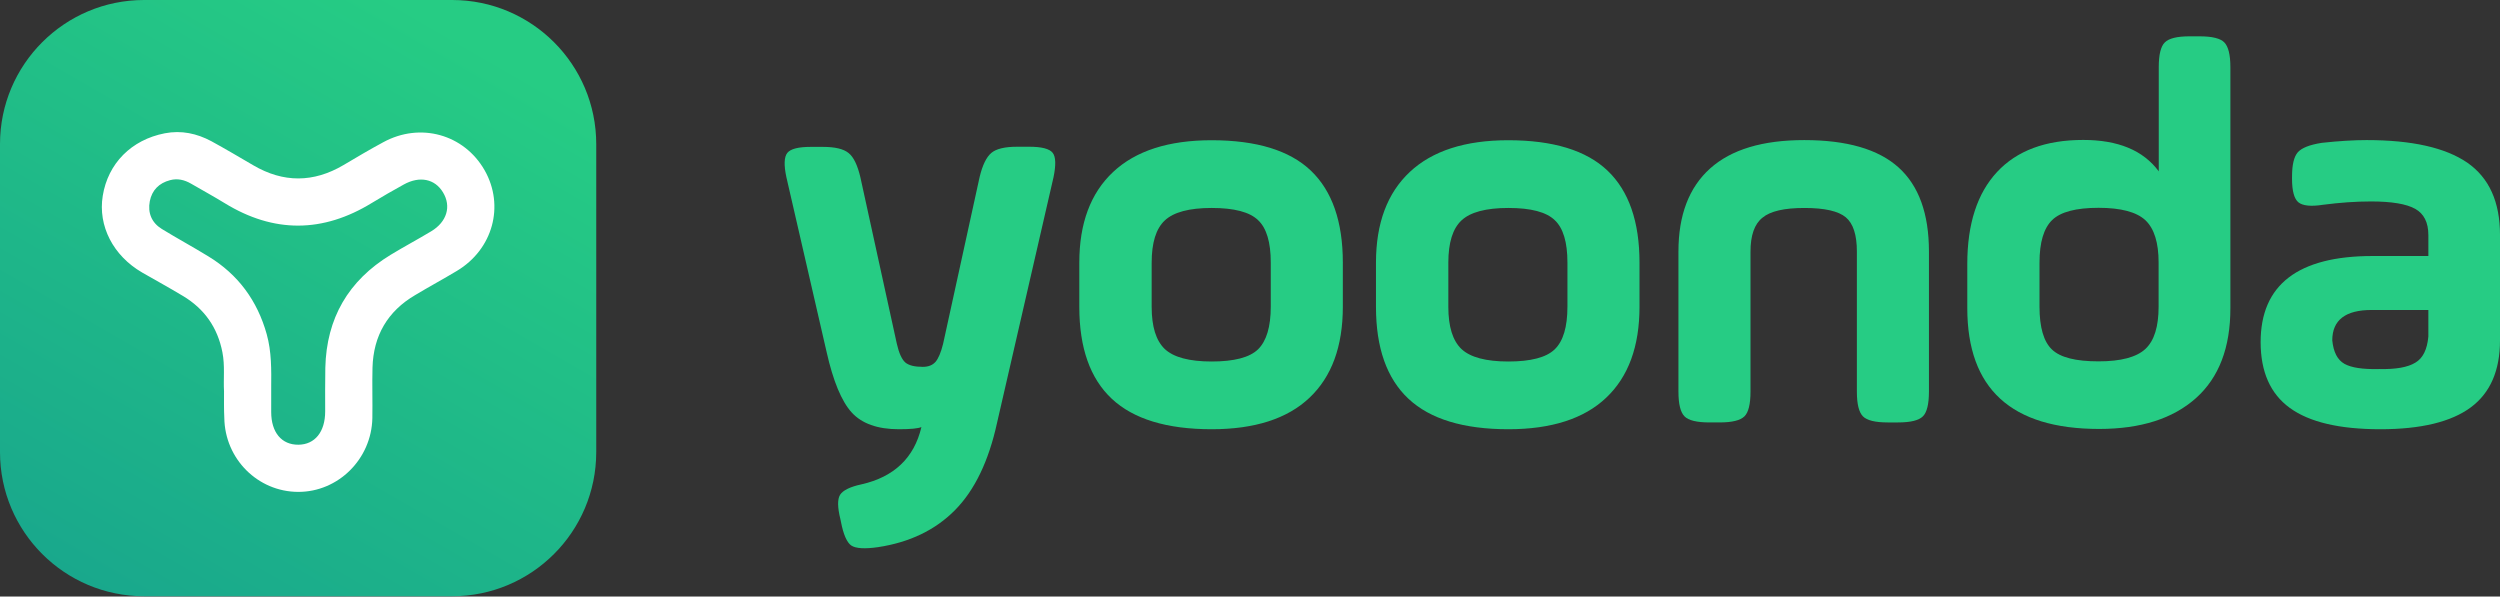 <?xml version="1.0" encoding="utf-8"?>
<!-- Generator: Adobe Illustrator 28.2.0, SVG Export Plug-In . SVG Version: 6.00 Build 0)  -->
<svg version="1.1" id="Layer_1" xmlns="http://www.w3.org/2000/svg" xmlns:xlink="http://www.w3.org/1999/xlink" x="0px" y="0px"
	 viewBox="0 0 1727.5 412.2" style="enable-background:new 0 0 1727.5 412.2;" xml:space="preserve">
<rect x="0" y="0" width="1727.5" height="412.2" fill="#333333" stroke="none"/>
<style type="text/css">
	.st0{fill:url(#SVGID_1_);}
	.st1{fill:url(#SVGID_00000092454719415035206410000005001526038110662791_);}
	.st2{fill:url(#SVGID_00000116216744036661482590000012644038008620375451_);}
	.st3{fill:url(#SVGID_00000004545056896924417890000003291198158815016380_);}
	.st4{fill:url(#SVGID_00000156552309531290787130000005966529182367232139_);}
	.st5{fill:url(#SVGID_00000113315987589933491290000013177470861949517444_);}
	.st6{fill:url(#SVGID_00000169557961547958905170000011206694330600201138_);}
	.st7{fill:#FFFFFF;}
</style>
<g>
	
		<linearGradient id="SVGID_1_" gradientUnits="userSpaceOnUse" x1="288.067" y1="171.764" x2="475.057" y2="171.764" gradientTransform="matrix(1 0 0 -1 0 411.89)">
		<stop  offset="0" style="stop-color:#19A88C"/>
		<stop  offset="0.936" style="stop-color:#26CC84"/>
	</linearGradient>
	<path class="st0" d="M594.5,122.4l25.2,115.1c1.5,6.6,3.5,10.9,5.9,13c2.4,2,6.4,3,12,3c3.8,0,6.7-1.1,8.8-3.4
		c2-2.3,3.8-6.5,5.3-12.6l25.2-115.1c2-8.4,4.8-14,8.2-16.8c3.4-2.8,9.3-4.2,17.7-4.2h8.4c8.6,0,14,1.4,16.2,4.2
		c2.2,2.8,2.3,8.4,0.6,16.8L689,292c-5.8,26.7-15.6,46.9-29.2,60.6c-13.6,13.7-31.3,22.2-53.2,25.5c-9.1,1.3-15.2,0.9-18.3-1.1
		c-3-2-5.5-7.5-7.2-16.4l-0.4-1.9c-2-8.1-2.1-13.7-0.2-16.8c1.9-3,6.8-5.5,14.7-7.2c22.6-5.1,36.5-18.3,41.5-39.6
		c-2.3,1-7.5,1.5-15.6,1.5c-14.7,0-25.6-3.9-32.6-11.6s-12.8-21.7-17.3-41.7l-27.8-120.8c-1.8-8.4-1.6-14,0.6-16.8
		c2.2-2.8,7.6-4.2,16.2-4.2h8.4c8.4,0,14.3,1.4,17.7,4.2C589.8,108.4,592.5,114,594.5,122.4z"/>
	
		<linearGradient id="SVGID_00000037651239354963653180000007830354838334304669_" gradientUnits="userSpaceOnUse" x1="387.212" y1="215.14" x2="569.312" y2="215.14" gradientTransform="matrix(1 0 0 -1 0 411.89)">
		<stop  offset="0" style="stop-color:#19A88C"/>
		<stop  offset="0.936" style="stop-color:#26CC84"/>
	</linearGradient>
	<path style="fill:url(#SVGID_00000037651239354963653180000007830354838334304669_);" d="M837.3,296.6c-31,0-54-7-69-21
		s-22.5-35.2-22.5-63.6v-30.5c0-27.2,7.8-48.1,23.4-62.7c15.6-14.6,38.3-21.9,68-21.9c31,0,53.9,7,68.6,21
		c14.7,14,22.1,35.2,22.1,63.6V212c0,27.4-7.7,48.4-23.1,62.9C889.6,289.3,867,296.6,837.3,296.6z M878.1,211.9v-30.5
		c0-14-2.9-23.8-8.8-29.3c-5.8-5.6-16.5-8.4-32-8.4s-26.3,2.9-32.4,8.6c-6.1,5.7-9.1,15.4-9.1,29.2V212c0,13.7,3,23.4,9.1,29.2
		c6.1,5.7,16.9,8.6,32.4,8.6s26.2-2.8,32-8.4C875.1,235.7,878.1,225.9,878.1,211.9z"/>
	
		<linearGradient id="SVGID_00000025432282426610695950000000190464585387379870_" gradientUnits="userSpaceOnUse" x1="707.976" y1="215.14" x2="890.077" y2="215.14" gradientTransform="matrix(1 0 0 -1 0 411.89)">
		<stop  offset="0" style="stop-color:#19A88C"/>
		<stop  offset="0.936" style="stop-color:#26CC84"/>
	</linearGradient>
	<path style="fill:url(#SVGID_00000025432282426610695950000000190464585387379870_);" d="M1042.3,296.6c-31,0-54-7-69-21
		s-22.5-35.2-22.5-63.6v-30.5c0-27.2,7.8-48.1,23.4-62.7c15.6-14.6,38.3-21.9,68-21.9c31,0,53.9,7,68.6,21s22.1,35.2,22.1,63.6V212
		c0,27.4-7.7,48.4-23.1,62.9C1094.6,289.3,1072,296.6,1042.3,296.6z M1083.1,211.9v-30.5c0-14-2.9-23.8-8.8-29.3
		c-5.8-5.6-16.5-8.4-32-8.4s-26.3,2.9-32.4,8.6c-6.1,5.7-9.1,15.4-9.1,29.2V212c0,13.7,3,23.4,9.1,29.2c6.1,5.7,16.9,8.6,32.4,8.6
		s26.2-2.8,32-8.4C1080.2,235.7,1083.1,225.9,1083.1,211.9z"/>
	
		<linearGradient id="SVGID_00000085218880201831252250000004972740078059329469_" gradientUnits="userSpaceOnUse" x1="932.506" y1="217.54" x2="1105.606" y2="217.54" gradientTransform="matrix(1 0 0 -1 0 411.89)">
		<stop  offset="0" style="stop-color:#19A88C"/>
		<stop  offset="0.936" style="stop-color:#26CC84"/>
	</linearGradient>
	<path style="fill:url(#SVGID_00000085218880201831252250000004972740078059329469_);" d="M1209.6,173.8v96.8
		c0,8.6-1.4,14.4-4.2,17.1c-2.8,2.8-8.5,4.2-17.1,4.2h-7.2c-8.6,0-14.4-1.4-17.1-4.2c-2.8-2.8-4.2-8.5-4.2-17.1v-96.8
		c0-25.2,7.3-44.3,21.9-57.4s36.3-19.6,65-19.6c29.5,0,51.2,6.3,65.2,18.9s21,32,21,58.1v96.8c0,8.6-1.4,14.4-4.2,17.1
		c-2.8,2.8-8.5,4.2-17.1,4.2h-7.2c-8.6,0-14.4-1.4-17.1-4.2c-2.8-2.8-4.2-8.5-4.2-17.1v-96.8c0-11.4-2.5-19.3-7.6-23.6
		s-14.6-6.5-28.6-6.5s-23.6,2.2-29,6.7C1212.3,154.8,1209.6,162.7,1209.6,173.8z"/>
	
		<linearGradient id="SVGID_00000052820759132012068660000008387024659605327031_" gradientUnits="userSpaceOnUse" x1="1170.223" y1="251.14" x2="1352.023" y2="251.14" gradientTransform="matrix(1 0 0 -1 0 411.89)">
		<stop  offset="0" style="stop-color:#19A88C"/>
		<stop  offset="0.936" style="stop-color:#26CC84"/>
	</linearGradient>
	<path style="fill:url(#SVGID_00000052820759132012068660000008387024659605327031_);" d="M1541.2,46.5V213
		c0,27.2-7.9,47.9-23.8,62.1s-38.2,21.3-66.9,21.3c-60.7,0-91.1-27.8-91.1-83.5v-30.5c0-27.7,6.9-48.9,20.6-63.6
		s33.5-22.1,59.5-22.1c24.1,0,41.5,7.2,52.2,21.7v-72c0-8.6,1.4-14.4,4.2-17.1c2.8-2.8,8.5-4.2,17.1-4.2h6.9
		c8.6,0,14.4,1.4,17.1,4.2C1539.8,32.2,1541.2,37.9,1541.2,46.5z M1409.3,181.5V212c0,14.2,2.9,24.1,8.6,29.5
		c5.7,5.5,16.4,8.2,32.2,8.2c15.5,0,26.3-2.9,32.4-8.6c6.1-5.7,9.1-15.4,9.1-29.2v-30.5c0-13.7-3-23.4-9.1-29.2
		c-6.1-5.7-16.9-8.6-32.4-8.6s-26.2,2.8-32,8.4C1412.2,157.7,1409.3,167.5,1409.3,181.5z"/>
	
		<linearGradient id="SVGID_00000029746236444681230760000010326404270340841099_" gradientUnits="userSpaceOnUse" x1="1379.982" y1="215.19" x2="1545.382" y2="215.19" gradientTransform="matrix(1 0 0 -1 0 411.89)">
		<stop  offset="0" style="stop-color:#19A88C"/>
		<stop  offset="0.936" style="stop-color:#26CC84"/>
	</linearGradient>
	<path style="fill:url(#SVGID_00000029746236444681230760000010326404270340841099_);" d="M1727.5,162.4v72.8
		c0,20.8-6.7,36.3-20.2,46.3s-34.3,15.1-62.5,15.1s-49-4.9-62.5-14.7c-13.5-9.8-20.2-25-20.2-45.5c0-39.6,25.8-59.5,77.4-59.5h38.5
		v-14.5c0-8.6-3-14.7-9.1-18.1c-6.1-3.4-16.3-5.1-30.5-5.1c-10.7,0-21.7,0.8-33.2,2.3c-8.4,1.3-14,0.7-17-1.7
		c-2.9-2.4-4.4-7.8-4.4-16.2V122c0-8.1,1.3-13.7,4-16.8c2.7-3,8.2-5.2,16.6-6.5c11.9-1.3,22.2-1.9,30.9-1.9
		c31.3,0,54.4,5.2,69.6,15.6C1720,122.9,1727.5,139.5,1727.5,162.4z M1678,232.5v-18.3h-39.3c-18,0-27.1,7-27.1,21
		c0.8,8.1,3.6,13.5,8.4,16.2s12.8,3.9,24,3.6c11.4,0.3,19.8-1.2,25-4.4C1674.3,247.5,1677.2,241.4,1678,232.5z"/>
</g>
<g>
	
		<linearGradient id="SVGID_00000043446244861735221550000011164986840966859967_" gradientUnits="userSpaceOnUse" x1="83.522" y1="-6.247" x2="328.478" y2="418.027" gradientTransform="matrix(1 0 0 -1 0 411.89)">
		<stop  offset="0" style="stop-color:#19A88C"/>
		<stop  offset="0.936" style="stop-color:#26CC84"/>
	</linearGradient>
	<path style="fill:url(#SVGID_00000043446244861735221550000011164986840966859967_);" d="M312.4,412H99.6C44.6,412,0,367.4,0,312.4
		V99.6C0,44.6,44.6,0,99.6,0h212.8c55,0,99.6,44.6,99.6,99.6v212.8C412,367.4,367.4,412,312.4,412z"/>
	<path class="st7" d="M154.8,270.3c-0.5-8.3,0.7-17.6-1.1-26.8c-3.3-17.1-12.4-30.1-27.3-39c-9.3-5.6-18.8-10.8-28.2-16.2
		c-20-11.6-30.6-32.2-27.2-53c3.6-22.3,19.7-38.7,42.9-43.2c11.4-2.2,22.1,0.1,32.2,5.5c9.7,5.3,19.3,11,28.9,16.6
		c20.8,12.2,41.6,12.1,62.3-0.1c9.1-5.4,18.2-10.8,27.5-15.8c25.6-14,55.9-5.5,70.1,19.4c13.9,24.5,5.7,54.6-19.2,69.5
		c-9.5,5.7-19.3,11-28.8,16.7c-19.1,11.2-28.9,28.1-29.5,50.2c-0.3,11.6,0.1,23.3-0.1,34.9c-0.6,28.2-23.6,51-51.3,50.9
		c-27.9-0.1-50.6-22.8-51-51.1C154.7,282.9,154.8,277,154.8,270.3z M187.4,268c0,5.6,0,11.1,0,16.7c0,14.1,7.2,22.7,18.8,22.6
		c11.4-0.1,18.5-8.9,18.5-23c0-10-0.1-20.1,0.1-30.2c0.8-34.2,15.9-60.2,45.1-78c9.2-5.6,18.8-10.7,28.1-16.3
		c10.8-6.5,14-17.2,8.1-26.9c-5.6-9.3-16.1-11.5-27.1-5.4c-7.4,4.1-14.8,8.3-22,12.7c-33.9,20.8-67.8,21-101.7,0.2
		c-7.7-4.7-15.5-9-23.3-13.5c-4.5-2.6-9.3-3.8-14.5-2.4c-7.6,2-12.5,6.9-14,14.6c-1.5,8,1.3,14.8,8.3,19.1
		c10.6,6.5,21.5,12.4,32.1,18.9c20.6,12.5,33.9,30.6,40.4,53.8C187.7,243.1,187.5,255.5,187.4,268z"/>
</g>
</svg>
